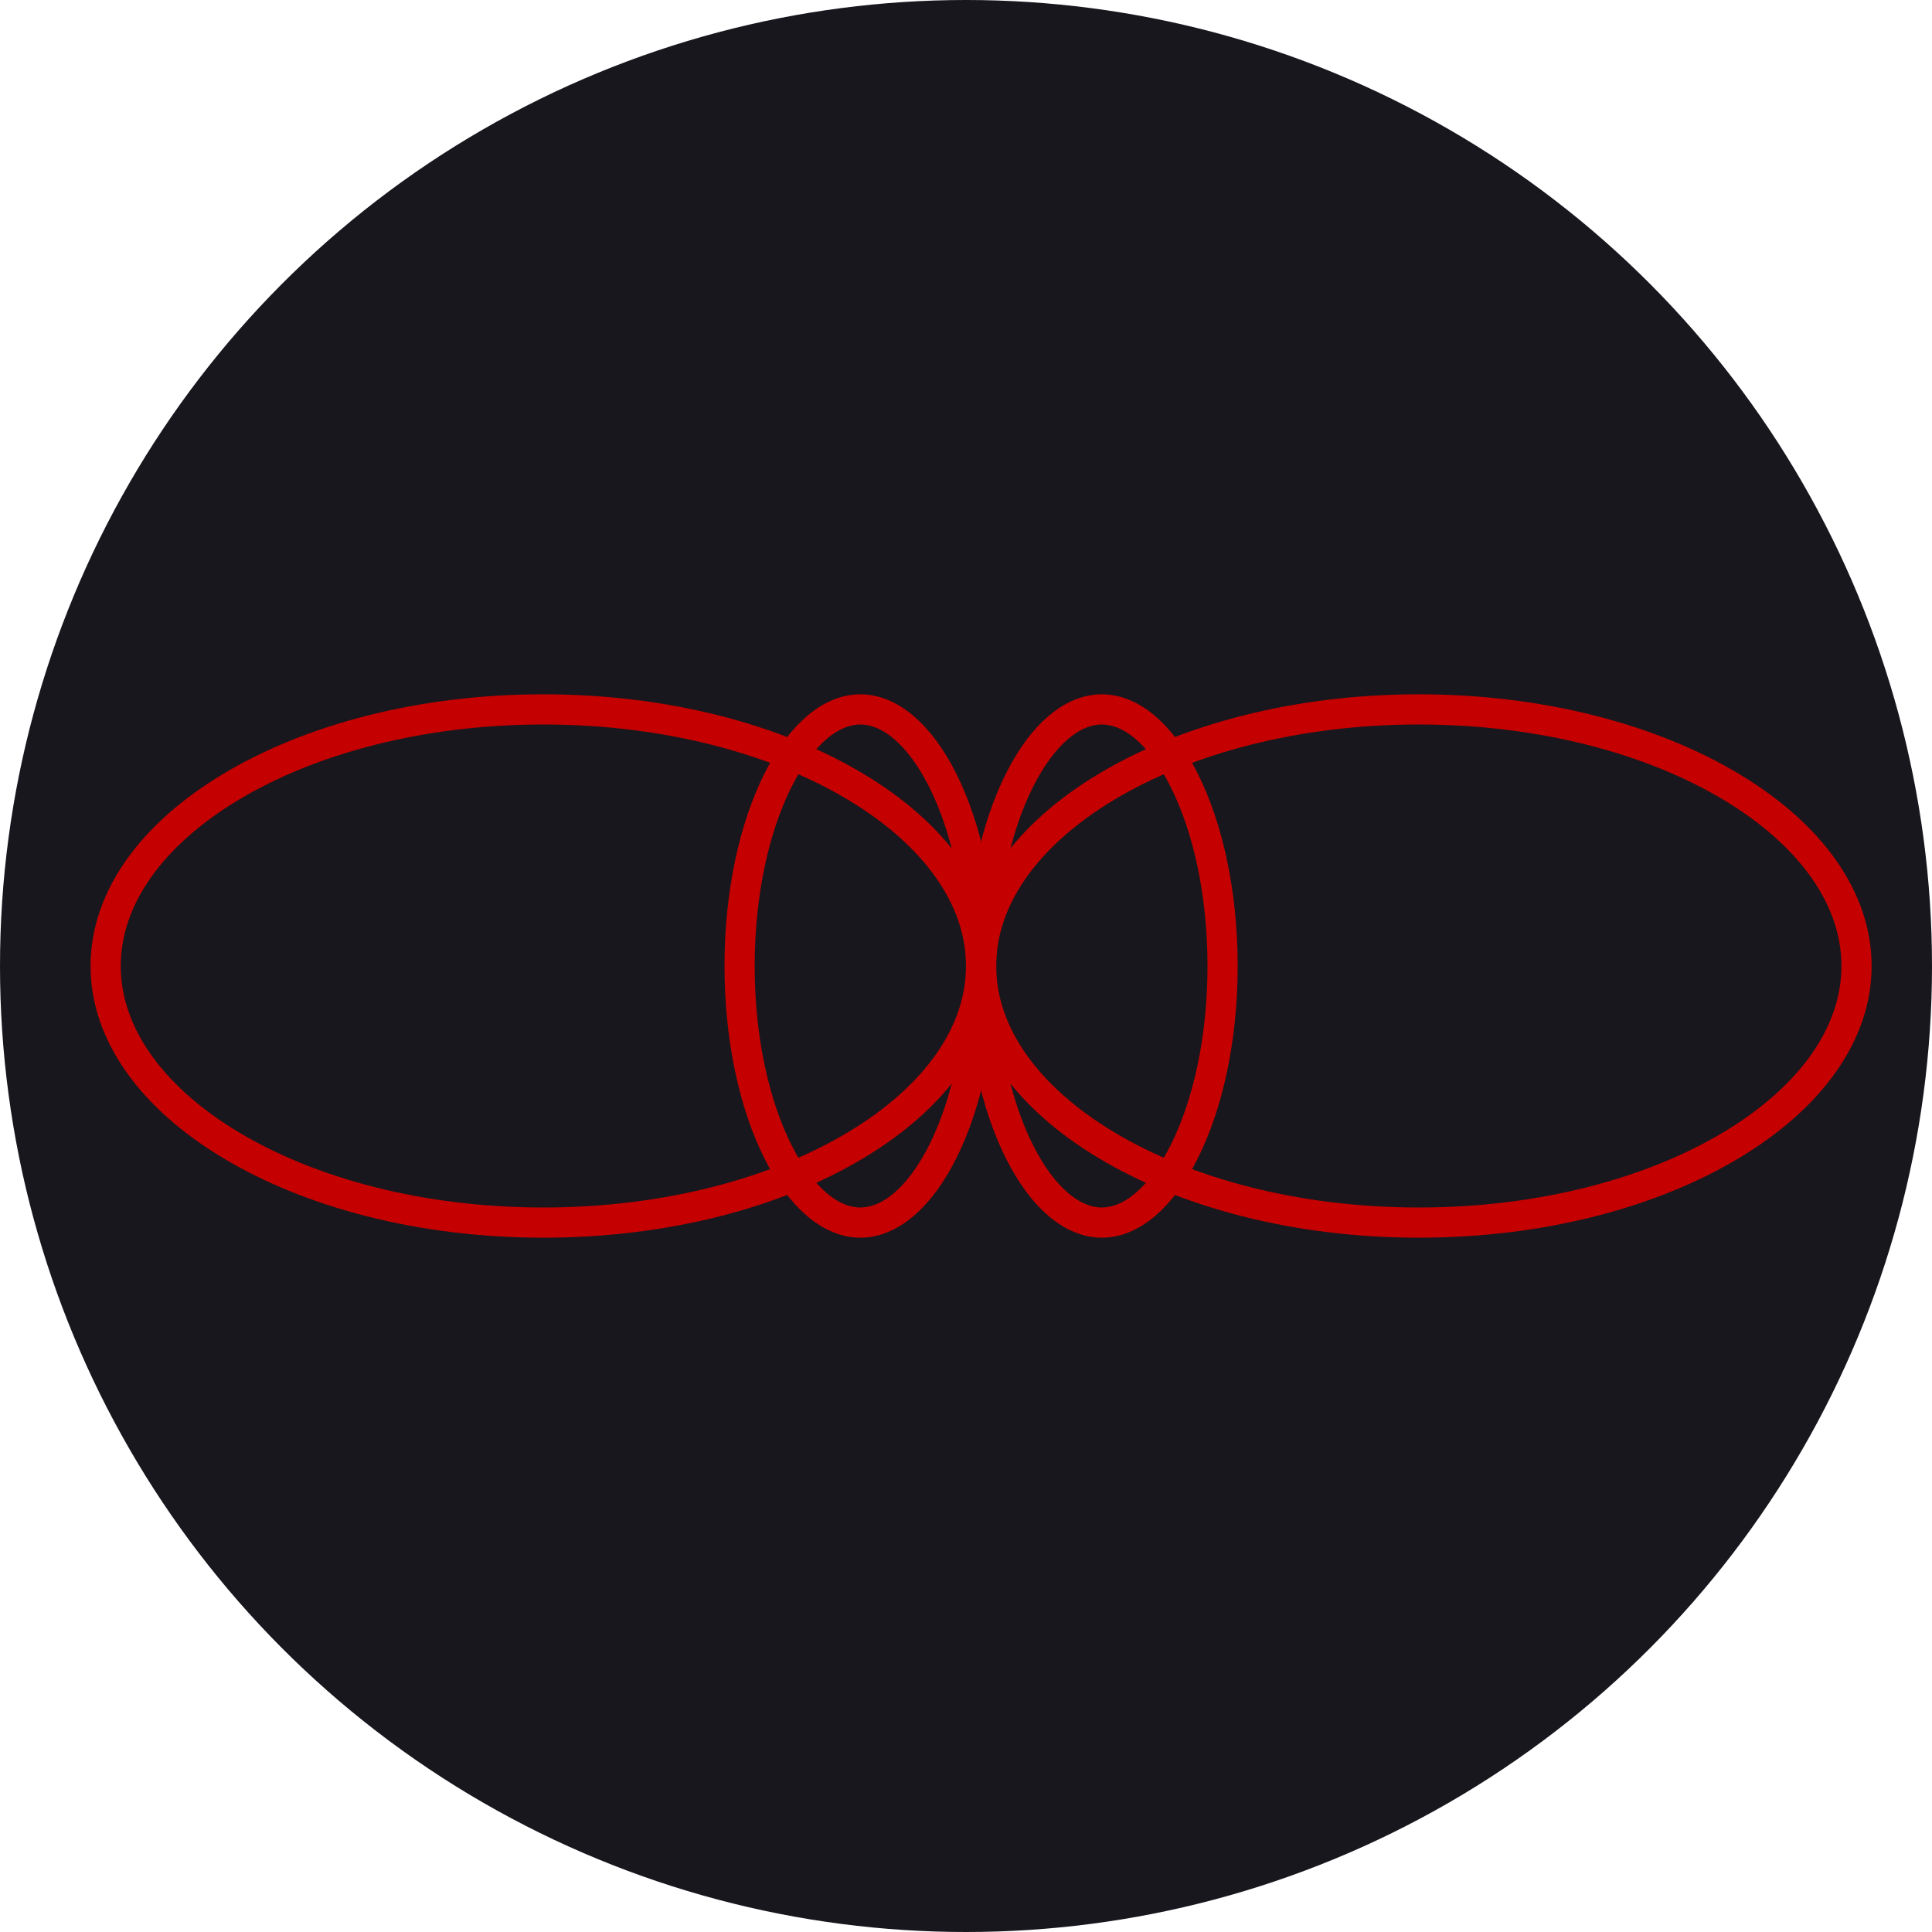 <svg width="64" height="64" viewBox="0 0 64 64" fill="none" xmlns="http://www.w3.org/2000/svg">
<circle cx="32" cy="32" r="32" fill="#18171E"/>
<path d="M32.5 32C32.5 34.241 30.984 36.355 28.349 37.935C25.725 39.51 22.067 40.5 18 40.5C13.933 40.5 10.275 39.51 7.651 37.935C5.016 36.355 3.5 34.241 3.5 32C3.5 29.759 5.016 27.645 7.651 26.065C10.275 24.49 13.933 23.5 18 23.5C22.067 23.5 25.725 24.49 28.349 26.065C30.984 27.645 32.5 29.759 32.5 32Z" stroke="#C40000"/>
<path d="M61.5 32C61.5 34.241 59.984 36.355 57.349 37.935C54.725 39.51 51.067 40.5 47 40.5C42.933 40.5 39.275 39.51 36.651 37.935C34.016 36.355 32.5 34.241 32.5 32C32.5 29.759 34.016 27.645 36.651 26.065C39.275 24.49 42.933 23.5 47 23.5C51.067 23.5 54.725 24.49 57.349 26.065C59.984 27.645 61.5 29.759 61.5 32Z" stroke="#C40000"/>
<path d="M40.5 32C40.5 34.425 40.008 36.595 39.235 38.14C38.447 39.716 37.451 40.5 36.5 40.5C35.549 40.5 34.553 39.716 33.765 38.14C32.992 36.595 32.5 34.425 32.5 32C32.5 29.576 32.992 27.405 33.765 25.86C34.553 24.284 35.549 23.5 36.5 23.5C37.451 23.5 38.447 24.284 39.235 25.86C40.008 27.405 40.5 29.576 40.5 32Z" stroke="#C40000"/>
<path d="M32.5 32C32.5 34.425 32.008 36.595 31.235 38.14C30.447 39.716 29.451 40.5 28.5 40.5C27.549 40.5 26.553 39.716 25.765 38.14C24.992 36.595 24.5 34.425 24.5 32C24.5 29.576 24.992 27.405 25.765 25.86C26.553 24.284 27.549 23.5 28.5 23.5C29.451 23.5 30.447 24.284 31.235 25.86C32.008 27.405 32.5 29.576 32.5 32Z" stroke="#C40000"/>
</svg>
